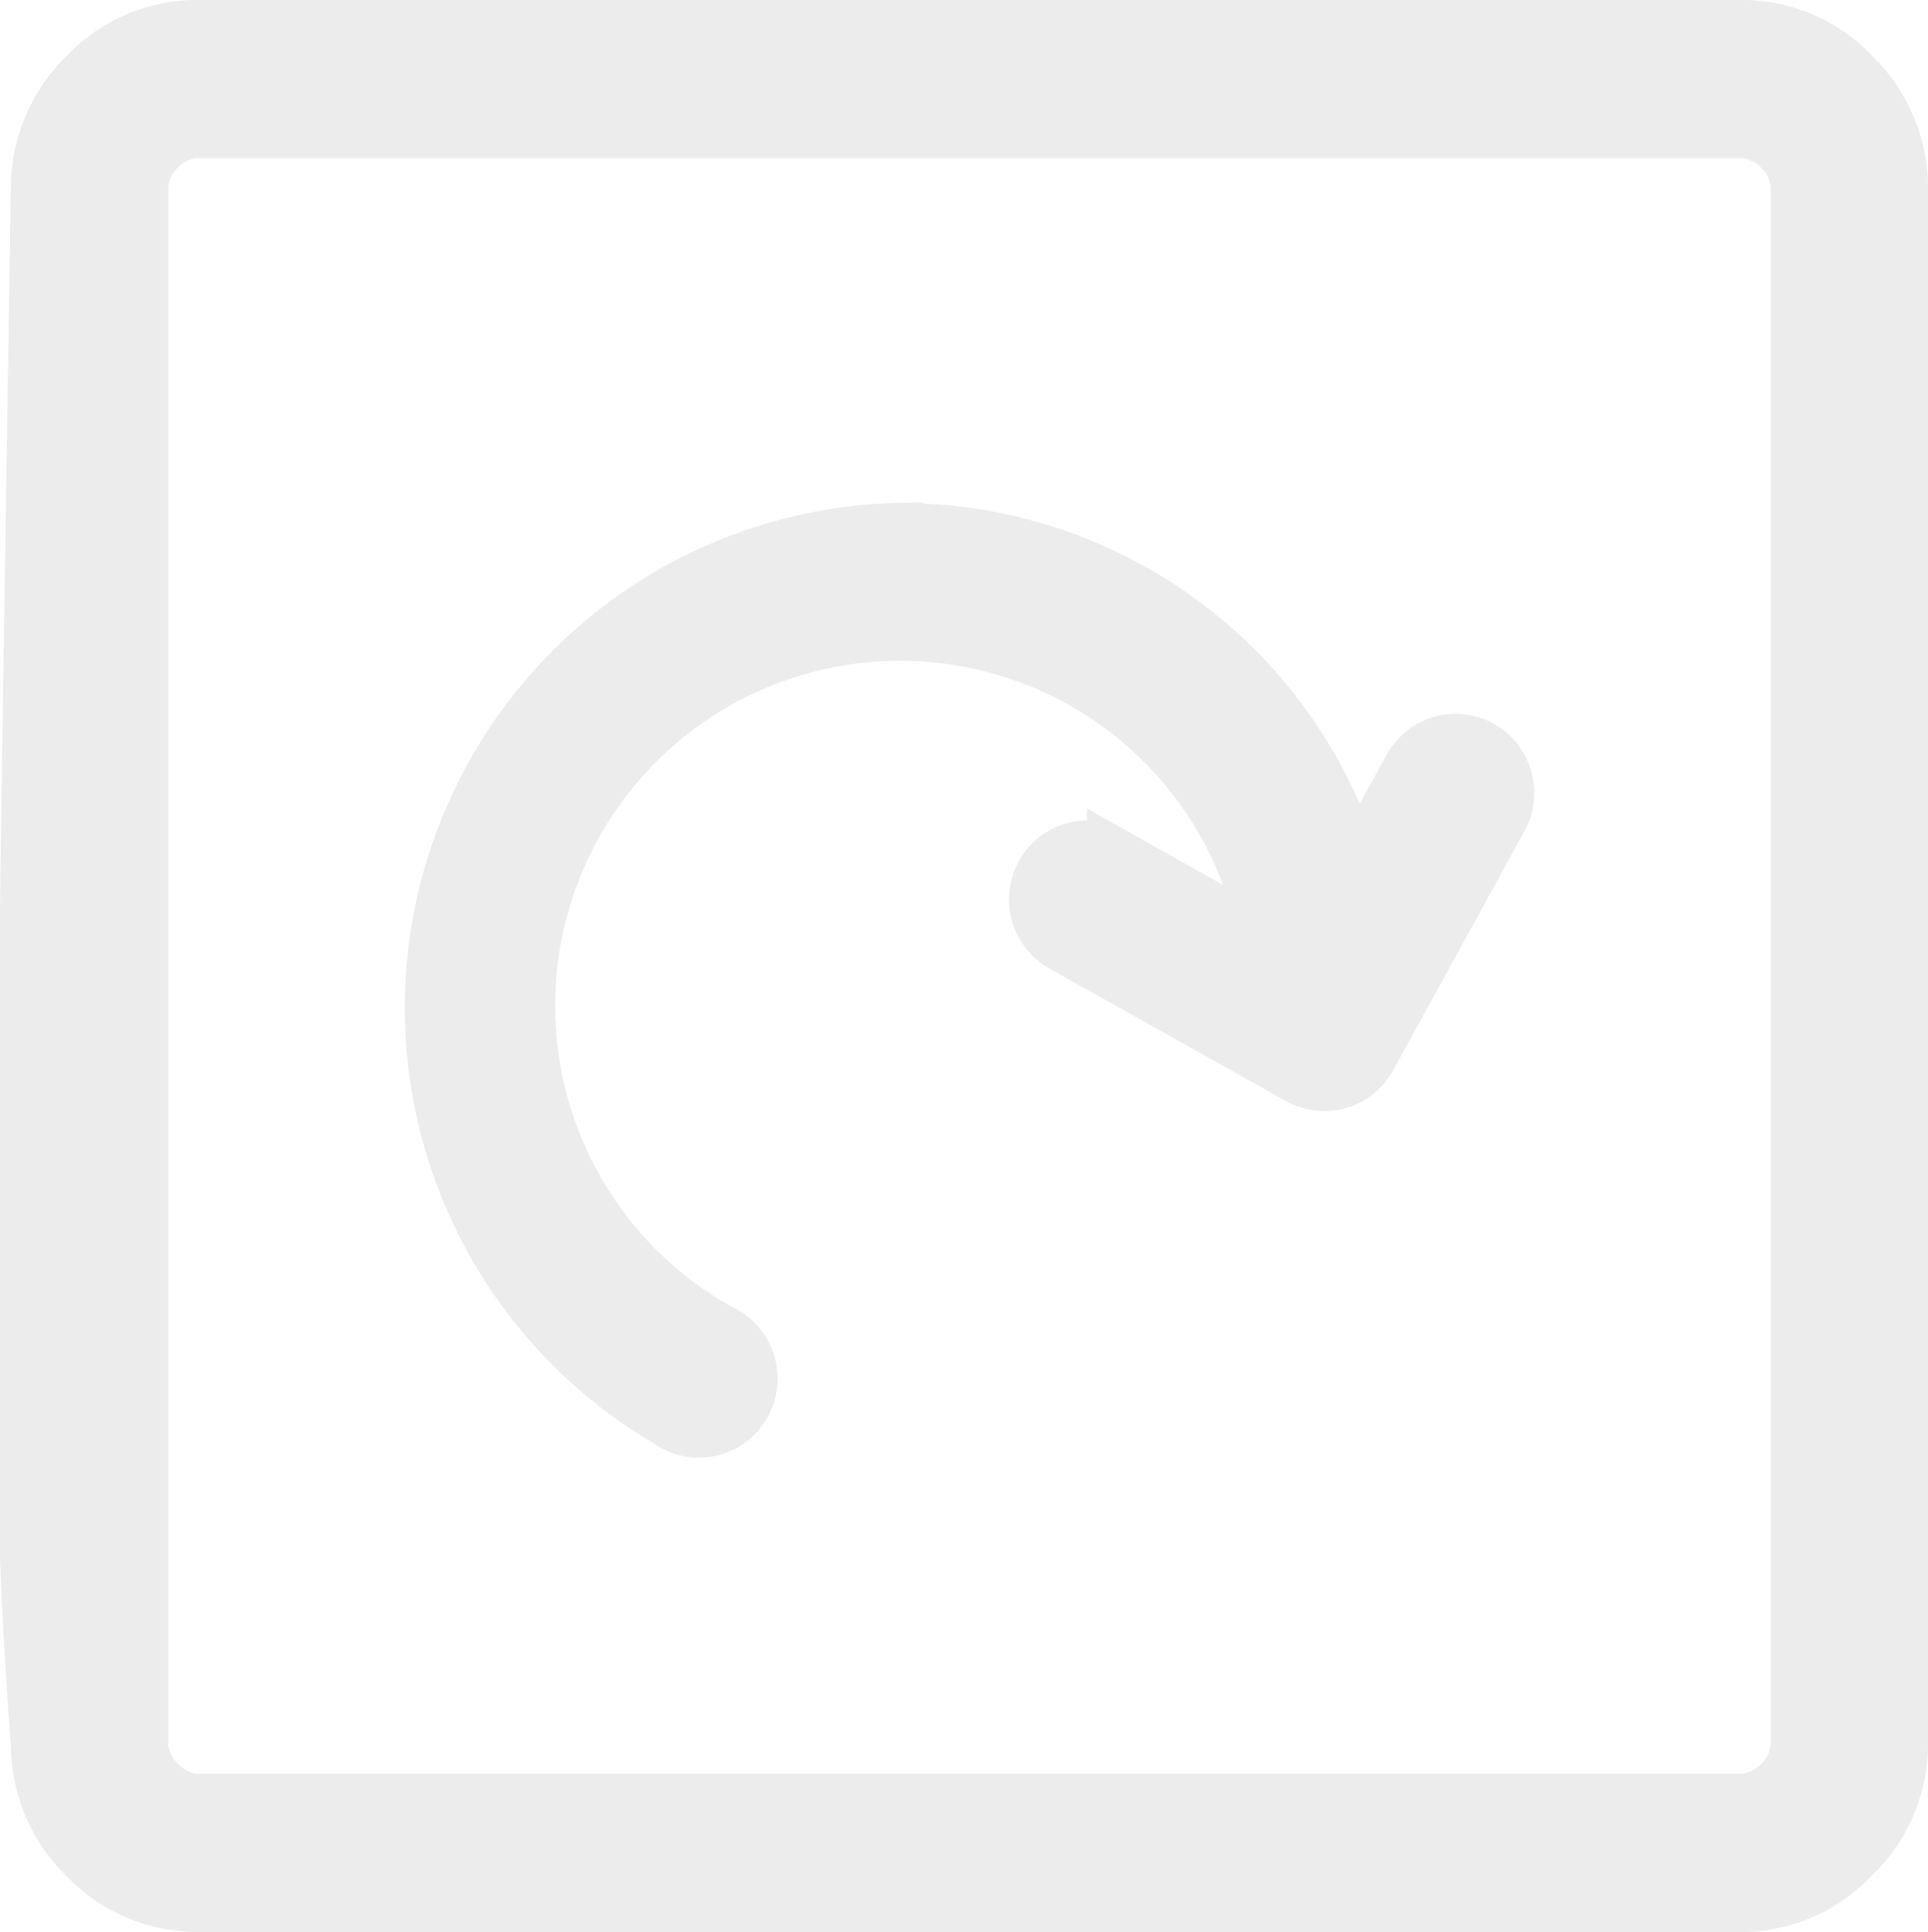 <svg xmlns="http://www.w3.org/2000/svg" width="18.463" height="18.5" viewBox="0 0 18.463 18.5">
  <g id="Group_334" data-name="Group 334" transform="translate(-22.227 -975.112)" opacity="0.75">
    <path id="Path_26" data-name="Path 26" d="M24.09,23a1.469,1.469,0,0,0-1.045.46,1.517,1.517,0,0,0-.464,1.062c-.171,11.155-.2,12.169,0,14.95a1.514,1.514,0,0,0,.456,1.062A1.488,1.488,0,0,0,24.09,41H38.931a1.483,1.483,0,0,0,1.045-.467,1.5,1.5,0,0,0,.464-1.054V24.521a1.517,1.517,0,0,0-.464-1.062A1.469,1.469,0,0,0,38.931,23H24.09Zm0,1.014H38.931a.545.545,0,0,1,.338.166.553.553,0,0,1,.165.341V39.479a.581.581,0,0,1-.5.507H24.09a.554.554,0,0,1-.338-.174.547.547,0,0,1-.165-.341V24.521a.553.553,0,0,1,.165-.341A.545.545,0,0,1,24.09,24.014Zm6.791,3.8a4.588,4.588,0,0,0-2.256,8.548.5.5,0,0,0,.536.034.509.509,0,0,0-.048-.914,3.553,3.553,0,1,1,5.227-3.747l-1.454-.816a.5.5,0,0,0-.684.2.509.509,0,0,0,.2.689l2.264,1.268a.5.5,0,0,0,.684-.2L36.6,30.6a.51.51,0,0,0-.011-.531.5.5,0,0,0-.869.04l-.519.935A4.539,4.539,0,0,0,30.882,27.817Z" transform="translate(0 952.362)" fill="#e5e5e5" stroke="#e5e5e5" stroke-width="0.5"/>
  </g>
</svg>
